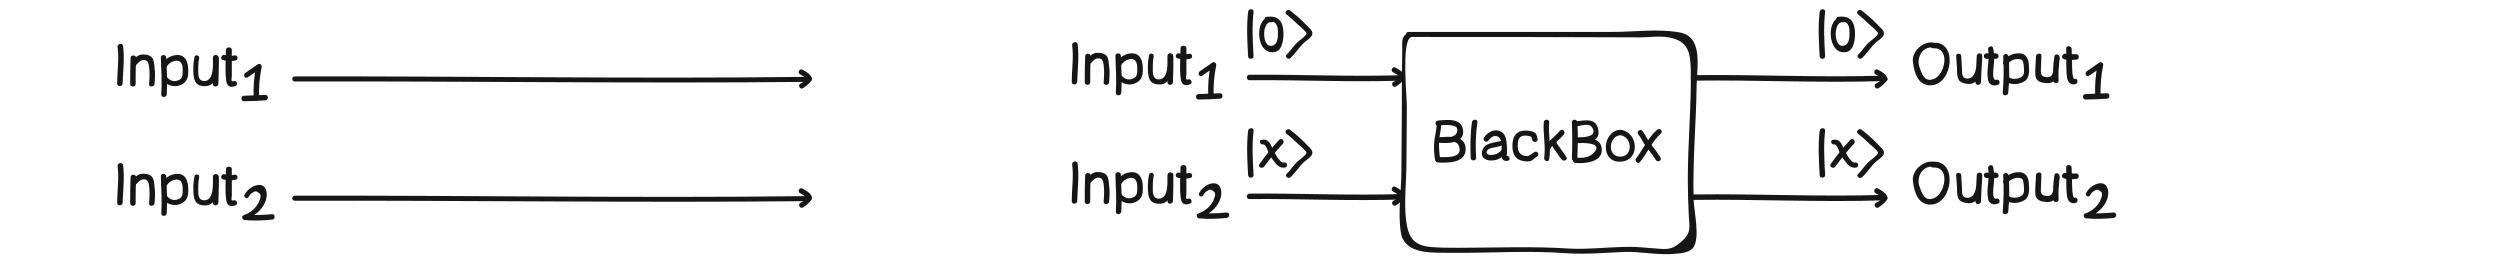 <?xml version="1.0" encoding="utf-8"?>
<!-- Generator: Adobe Illustrator 19.0.0, SVG Export Plug-In . SVG Version: 6.00 Build 0)  -->
<svg version="1.1" baseProfile="basic" id="Layer_1"
	 xmlns="http://www.w3.org/2000/svg" xmlns:xlink="http://www.w3.org/1999/xlink" x="0px" y="0px" viewBox="-10 337.7 595.3 61.5"
	 xml:space="preserve">
<style type="text/css">
	.st0{fill:#161616;}
</style>
<g id="XMLID_1500_">
	<g id="XMLID_1831_">
		<path id="XMLID_1836_" class="st0" d="M183.3,356.2c-0.4-0.9-1.3-1.4-2.2-1.9c-0.7-0.4-1.3,0.7-0.6,1.1s1.4,0.7,1.7,1.5
			C182.5,357.5,183.6,356.9,183.3,356.2L183.3,356.2z"/>
	</g>
</g>
<g id="XMLID_44_">
	<g id="XMLID_1824_">
		<path id="XMLID_1829_" class="st0" d="M182.2,356.3c-0.4,0.6-1,1-1.6,1.3c-0.7,0.4-0.1,1.5,0.6,1.1c0.8-0.5,1.5-1.1,2-1.8
			c0.2-0.3,0-0.7-0.2-0.9C182.7,355.9,182.4,356.1,182.2,356.3L182.2,356.3z"/>
	</g>
</g>
<g id="XMLID_20_">
	<g id="XMLID_37_">
		<path id="XMLID_47_" class="st0" d="M60.2,357.1c40.6-0.1,81.1,0.5,121.7,0.1c0.8,0,0.8-1.2,0-1.2c-40.6,0.5-81.1-0.2-121.7-0.1
			C59.4,355.9,59.4,357.1,60.2,357.1L60.2,357.1z"/>
	</g>
</g>
<g id="XMLID_123_">
	<g id="XMLID_125_">
		<path id="XMLID_129_" class="st0" d="M183.3,384.5c-0.4-0.9-1.3-1.4-2.2-1.9c-0.7-0.4-1.3,0.7-0.6,1.1c0.7,0.4,1.4,0.7,1.7,1.5
			C182.5,385.9,183.6,385.2,183.3,384.5L183.3,384.5z"/>
	</g>
</g>
<g id="XMLID_116_">
	<g id="XMLID_118_">
		<path id="XMLID_122_" class="st0" d="M182.2,384.7c-0.4,0.6-1,1-1.6,1.3c-0.7,0.4-0.1,1.5,0.6,1.1c0.8-0.5,1.5-1.1,2-1.8
			c0.2-0.3,0-0.7-0.2-0.9C182.7,384.3,182.4,384.4,182.2,384.7L182.2,384.7z"/>
	</g>
</g>
<g id="XMLID_81_">
	<g id="XMLID_28_">
		<path id="XMLID_33_" class="st0" d="M60.2,385.5c40.6-0.1,81.1,0.5,121.7,0.1c0.8,0,0.8-1.2,0-1.2c-40.6,0.5-81.1-0.2-121.7-0.1
			C59.4,384.3,59.4,385.5,60.2,385.5L60.2,385.5z"/>
	</g>
</g>
<g id="XMLID_1600_">
	<g id="XMLID_1703_">
		<path id="XMLID_1709_" class="st0" d="M18,348.9c0.4,2.8-0.1,5.9-0.1,8.7c0,0.8,1.2,0.8,1.3,0c0.1-3,0.5-6.1,0.1-9
			C19.1,347.8,17.9,348.1,18,348.9L18,348.9z"/>
	</g>
</g>
<g id="XMLID_1601_">
	<g id="XMLID_1695_">
		<path id="XMLID_1701_" class="st0" d="M21.1,351.5c-0.1,2.1-0.1,4.2-0.1,6.2c0,0.8,1.3,0.8,1.3,0c0-2.1,0-4.1,0.1-6.2
			C22.4,350.7,21.1,350.7,21.1,351.5L21.1,351.5z"/>
	</g>
</g>
<g id="XMLID_1602_">
	<g id="XMLID_1687_">
		<path id="XMLID_1693_" class="st0" d="M22.2,353.4c0.6-0.6,1.1-1.3,1.9-1.4c1.1-0.1,1.3,0.8,1.4,1.6c0.2,1.4,0.1,2.7,0,4.1
			c-0.1,0.8,1.2,0.8,1.3,0c0.1-1.3,0.2-2.6,0-3.9c-0.1-0.8-0.1-1.9-0.7-2.5c-0.6-0.6-1.7-0.7-2.5-0.6c-1,0.2-1.6,1-2.3,1.7
			C20.8,353.1,21.6,354,22.2,353.4L22.2,353.4z"/>
	</g>
</g>
<g id="XMLID_1603_">
	<g id="XMLID_1679_">
		<path id="XMLID_1684_" class="st0" d="M28.3,351.4c0.1,2.9,0.3,5.9,0.1,8.8c0,0.8,1.2,0.8,1.3,0c0.2-2.9,0-5.9-0.1-8.8
			C29.5,350.6,28.3,350.6,28.3,351.4L28.3,351.4z"/>
	</g>
</g>
<g id="XMLID_1605_">
	<g id="XMLID_1670_">
		<path id="XMLID_1676_" class="st0" d="M29.6,353.7c0.5-0.8,1.1-1.3,2-1.5c1.5-0.3,1.9,0.8,1.9,2.1c0,1.1,0.1,2.1-1,2.5
			c-1.1,0.5-2.1,0.1-2.8-0.8c-0.5-0.6-1.4,0.3-0.9,0.9c1.1,1.2,2.8,1.7,4.3,1c1.8-0.8,1.8-2.4,1.7-4.1c-0.1-1.4-0.7-2.9-2.3-3
			c-1.6-0.1-3.1,0.8-4,2.2C28.1,353.7,29.1,354.4,29.6,353.7L29.6,353.7z"/>
	</g>
</g>
<g id="XMLID_1606_">
	<g id="XMLID_1662_">
		<path id="XMLID_1668_" class="st0" d="M36.3,351.3c-0.3,1.6-0.4,3.3-0.1,5c0.3,1.3,1,1.8,2.2,1.9c3.6,0.4,3.7-4.3,3.6-6.8
			c0-0.8-1.3-0.8-1.3,0c0,1.6,0.3,5.4-1.9,5.6c-1.5,0.1-1.6-1.2-1.6-2.3c0-1,0-2,0.2-3C37.7,350.9,36.5,350.5,36.3,351.3L36.3,351.3
			z"/>
	</g>
</g>
<g id="XMLID_1608_">
	<g id="XMLID_1654_">
		<path id="XMLID_1660_" class="st0" d="M40.8,351.5c0,2.1,0,4.1-0.1,6.2c0,0.8,1.2,0.8,1.3,0c0.1-2.1,0.1-4.1,0.1-6.2
			C42,350.7,40.8,350.7,40.8,351.5L40.8,351.5z"/>
	</g>
</g>
<g id="XMLID_1610_">
	<g id="XMLID_1646_">
		<path id="XMLID_1652_" class="st0" d="M43.8,349.6c0,2.4-0.3,5.1,0.1,7.5c0.2,1.2,1,1.5,2.1,1.1c0.8-0.2,0.4-1.4-0.3-1.2
			c-0.9,0.3-0.5-0.6-0.5-1.2c0-0.7,0-1.5,0-2.2c0-1.4,0-2.7,0-4.1C45.1,348.8,43.8,348.8,43.8,349.6L43.8,349.6z"/>
	</g>
</g>
<g id="XMLID_1619_">
	<g id="XMLID_1639_">
		<path id="XMLID_1644_" class="st0" d="M43.1,352c1,0.3,2,0.3,3,0.1c0.8-0.2,0.5-1.4-0.3-1.2c-0.8,0.2-1.5,0.1-2.3-0.1
			C42.7,350.6,42.3,351.8,43.1,352L43.1,352z"/>
	</g>
</g>
<g id="XMLID_246_">
	<g id="XMLID_248_">
		<path id="XMLID_252_" class="st0" d="M18,377.3c0.4,2.8-0.1,5.9-0.1,8.7c0,0.8,1.2,0.8,1.3,0c0.1-3,0.5-6.1,0.1-9
			C19.1,376.2,17.9,376.5,18,377.3L18,377.3z"/>
	</g>
</g>
<g id="XMLID_239_">
	<g id="XMLID_241_">
		<path id="XMLID_245_" class="st0" d="M21.1,379.9c-0.1,2-0.1,4.1-0.1,6.2c0,0.8,1.3,0.8,1.3,0c0-2.1,0-4.1,0.1-6.2
			C22.4,379.1,21.1,379.1,21.1,379.9L21.1,379.9z"/>
	</g>
</g>
<g id="XMLID_232_">
	<g id="XMLID_234_">
		<path id="XMLID_238_" class="st0" d="M22.2,381.8c0.6-0.6,1.1-1.3,1.9-1.4c1.1-0.1,1.3,0.8,1.4,1.6c0.2,1.4,0.1,2.7,0,4.1
			c-0.1,0.8,1.2,0.8,1.3,0c0.1-1.3,0.2-2.6,0-3.9c-0.1-0.8-0.1-1.9-0.7-2.5c-0.6-0.6-1.7-0.7-2.5-0.6c-1,0.2-1.6,1-2.3,1.7
			C20.8,381.5,21.6,382.3,22.2,381.8L22.2,381.8z"/>
	</g>
</g>
<g id="XMLID_225_">
	<g id="XMLID_227_">
		<path id="XMLID_231_" class="st0" d="M28.3,379.7c0.1,2.9,0.3,5.9,0.1,8.8c0,0.8,1.2,0.8,1.3,0c0.2-2.9,0-5.9-0.1-8.8
			C29.5,378.9,28.3,378.9,28.3,379.7L28.3,379.7z"/>
	</g>
</g>
<g id="XMLID_218_">
	<g id="XMLID_220_">
		<path id="XMLID_224_" class="st0" d="M29.6,382c0.5-0.8,1.1-1.3,2-1.5c1.5-0.3,1.9,0.8,1.9,2.1c0,1.1,0.1,2.1-1,2.5
			c-1.1,0.5-2.1,0.1-2.8-0.8c-0.5-0.6-1.4,0.3-0.9,0.9c1.1,1.2,2.8,1.7,4.3,1c1.8-0.8,1.8-2.4,1.7-4.1c-0.1-1.4-0.7-2.9-2.3-3
			s-3.1,0.8-4,2.2C28.1,382.1,29.1,382.7,29.6,382L29.6,382z"/>
	</g>
</g>
<g id="XMLID_211_">
	<g id="XMLID_213_">
		<path id="XMLID_217_" class="st0" d="M36.3,379.7c-0.3,1.6-0.4,3.3-0.1,5c0.3,1.3,1,1.8,2.2,1.9c3.6,0.4,3.7-4.3,3.6-6.8
			c0-0.8-1.3-0.8-1.3,0c0,1.6,0.3,5.4-1.9,5.6c-1.5,0.1-1.6-1.2-1.6-2.3c0-1,0-2,0.2-3C37.7,379.2,36.5,378.9,36.3,379.7L36.3,379.7
			z"/>
	</g>
</g>
<g id="XMLID_204_">
	<g id="XMLID_206_">
		<path id="XMLID_210_" class="st0" d="M40.8,379.8c0,2.1,0,4.1-0.1,6.2c0,0.8,1.2,0.8,1.3,0c0.1-2.1,0.1-4.1,0.1-6.2
			C42,379,40.8,379,40.8,379.8L40.8,379.8z"/>
	</g>
</g>
<g id="XMLID_197_">
	<g id="XMLID_199_">
		<path id="XMLID_203_" class="st0" d="M43.8,378c0,2.4-0.3,5.1,0.1,7.5c0.2,1.2,1,1.5,2.1,1.1c0.8-0.2,0.4-1.4-0.3-1.2
			c-0.9,0.3-0.5-0.6-0.5-1.2c0-0.7,0-1.5,0-2.2c0-1.4,0-2.7,0-4.1C45.1,377.2,43.8,377.2,43.8,378L43.8,378z"/>
	</g>
</g>
<g id="XMLID_190_">
	<g id="XMLID_192_">
		<path id="XMLID_196_" class="st0" d="M43.1,380.4c1,0.3,2,0.3,3,0.1c0.8-0.2,0.5-1.4-0.3-1.2c-0.8,0.2-1.5,0.1-2.3-0.1
			C42.7,379,42.3,380.2,43.1,380.4L43.1,380.4z"/>
	</g>
</g>
<g id="XMLID_34_">
	<g id="XMLID_1159_">
		<g id="XMLID_275_">
			<path id="XMLID_279_" class="st0" d="M49,356.1c1-0.7,1.9-1.3,2.9-2c-0.3-0.2-0.6-0.5-0.9-0.7c-0.5,2.5-0.7,5-0.6,7.6
				c0,0.8,1.3,0.8,1.3,0c-0.1-2.4,0.1-4.9,0.6-7.3c0.1-0.5-0.4-1-0.9-0.7c-1,0.7-1.9,1.3-2.9,2C47.7,355.5,48.3,356.6,49,356.1
				L49,356.1z"/>
		</g>
	</g>
	<g id="XMLID_795_">
		<g id="XMLID_269_">
			<path id="XMLID_273_" class="st0" d="M48.1,361.8c1.7,0,3.4-0.1,5.1-0.2c0.8,0,0.8-1.3,0-1.3c-1.7,0.1-3.4,0.1-5.1,0.2
				C47.3,360.5,47.3,361.8,48.1,361.8L48.1,361.8z"/>
		</g>
	</g>
</g>
<g id="XMLID_32_">
	<g id="XMLID_266_">
		<path id="XMLID_288_" class="st0" d="M49.2,384.6c0.2-0.4,0.5-0.8,0.9-1c0.6-0.4,0.9-0.5,1.5,0c0.5,0.4,0.5,0.6,0.4,1.2
			c-0.1,0.4-0.3,0.8-0.4,1.1c-0.7,1.4-2,2.5-3.5,3c-0.7,0.2-0.5,1.2,0.2,1.2c2.2,0.2,4.3,0.1,6.5-0.1c0.8-0.1,0.8-1.3,0-1.3
			c-2.2,0.2-4.3,0.3-6.5,0.1c0.1,0.4,0.1,0.8,0.2,1.2c2.5-0.9,5.3-3.5,5-6.4c-0.4-3.2-4-1.7-5.1,0.2
			C47.7,384.6,48.8,385.3,49.2,384.6L49.2,384.6z"/>
	</g>
</g>
<g id="XMLID_406_">
	<g id="XMLID_407_">
		<path id="XMLID_408_" class="st0" d="M439.4,356.2c-0.4-0.9-1.3-1.4-2.2-1.9c-0.7-0.4-1.3,0.7-0.6,1.1c0.7,0.4,1.4,0.7,1.7,1.5
			C438.7,357.5,439.8,356.9,439.4,356.2L439.4,356.2z"/>
	</g>
</g>
<g id="XMLID_403_">
	<g id="XMLID_404_">
		<path id="XMLID_405_" class="st0" d="M438.3,356.3c-0.4,0.6-1,1-1.6,1.3c-0.7,0.4-0.1,1.5,0.6,1.1c0.8-0.5,1.5-1.1,2-1.8
			c0.2-0.3,0-0.7-0.2-0.9C438.9,355.9,438.5,356.1,438.3,356.3L438.3,356.3z"/>
	</g>
</g>
<g id="XMLID_1592_">
	<g id="XMLID_1817_">
		<path id="XMLID_1822_" class="st0" d="M324.5,355.7c-0.4-0.9-1.3-1.4-2.2-1.9c-0.7-0.4-1.3,0.7-0.6,1.1c0.7,0.4,1.4,0.7,1.7,1.5
			C323.7,357.1,324.8,356.4,324.5,355.7L324.5,355.7z"/>
	</g>
</g>
<g id="XMLID_1517_">
	<g id="XMLID_1809_">
		<path id="XMLID_1815_" class="st0" d="M323.4,355.9c-0.4,0.6-1,1-1.6,1.3c-0.7,0.4-0.1,1.5,0.6,1.1c0.8-0.5,1.5-1.1,2-1.8
			c0.2-0.3,0-0.7-0.2-0.9C323.9,355.5,323.6,355.6,323.4,355.9L323.4,355.9z"/>
	</g>
</g>
<g id="XMLID_402_">
	<g id="XMLID_1768_">
		<path id="XMLID_1774_" class="st0" d="M287.2,340.5c-0.4,3.5-0.2,7.1,0,10.6c0,0.8,1.3,0.8,1.3,0c-0.2-3.5-0.4-7.1,0-10.6
			C288.6,339.7,287.3,339.7,287.2,340.5L287.2,340.5z"/>
	</g>
</g>
<g id="XMLID_401_">
	<g id="XMLID_1760_">
		<path id="XMLID_1766_" class="st0" d="M297.3,351.5c1.2-1.1,2-2.5,3.2-3.6c0.6-0.6,2-1.3,2-2.2c0.1-0.8-1-1.5-1.4-2
			c-1.2-1.3-2.5-2.4-3.9-3.5c-0.6-0.5-1.5,0.4-0.9,0.9c0.9,0.7,1.8,1.5,2.6,2.3c0.3,0.3,2.3,1.9,2.2,2.3c0,0.5-1.9,1.8-2.3,2.2
			c-0.9,0.9-1.6,2-2.5,2.9C295.9,351.2,296.8,352.1,297.3,351.5L297.3,351.5z"/>
	</g>
</g>
<g id="XMLID_387_">
	<g id="XMLID_394_">
		<g id="XMLID_398_">
			<g id="XMLID_399_">
				<path id="XMLID_400_" class="st0" d="M290.8,372.1c0.6-0.1,1.1,1.6,1.3,2c0.3,0.7,0.7,1.3,1.2,1.9c0.7,1,1.4,1.8,2.7,1.6
					c0.8-0.2,0.5-1.4-0.3-1.2c-1.1,0.2-2.5-3-2.9-3.8c-0.4-1-1.1-1.9-2.3-1.6C289.6,371,290,372.2,290.8,372.1L290.8,372.1z"/>
			</g>
		</g>
		<g id="XMLID_395_">
			<g id="XMLID_396_">
				<path id="XMLID_397_" class="st0" d="M291,377.4c1.4-1.9,2.9-3.8,4.5-5.5c0.5-0.6-0.3-1.5-0.9-0.9c-1.7,1.8-3.3,3.8-4.7,5.8
					C289.4,377.4,290.5,378,291,377.4L291,377.4z"/>
			</g>
		</g>
	</g>
	<g id="XMLID_391_">
		<g id="XMLID_392_">
			<path id="XMLID_393_" class="st0" d="M287.2,368.8c-0.4,3.5-0.2,7.1,0,10.6c0,0.8,1.3,0.8,1.3,0c-0.2-3.5-0.4-7.1,0-10.6
				C288.6,368,287.3,368.1,287.2,368.8L287.2,368.8z"/>
		</g>
	</g>
	<g id="XMLID_388_">
		<g id="XMLID_389_">
			<path id="XMLID_390_" class="st0" d="M297.3,379.9c1.2-1.1,2-2.5,3.2-3.6c0.6-0.6,2-1.3,2-2.2c0.1-0.8-1-1.5-1.4-2
				c-1.2-1.3-2.5-2.4-3.9-3.5c-0.6-0.5-1.5,0.4-0.9,0.9c0.9,0.7,1.8,1.5,2.6,2.3c0.3,0.3,2.3,1.9,2.2,2.3c0,0.5-1.9,1.8-2.3,2.2
				c-0.9,0.9-1.6,2-2.5,2.9C295.9,379.6,296.8,380.4,297.3,379.9L297.3,379.9z"/>
		</g>
	</g>
</g>
<g id="XMLID_339_">
	<g id="XMLID_351_">
		<g id="XMLID_358_">
			<g id="XMLID_385_">
				<path id="XMLID_386_" class="st0" d="M426.8,372.1c0.6-0.1,1.1,1.6,1.3,2c0.3,0.7,0.7,1.3,1.2,1.9c0.7,1,1.4,1.8,2.7,1.6
					c0.8-0.2,0.5-1.4-0.3-1.2c-1.1,0.2-2.5-3-2.9-3.8c-0.4-1-1.1-1.9-2.3-1.6C425.7,371,426,372.2,426.8,372.1L426.8,372.1z"/>
			</g>
		</g>
		<g id="XMLID_354_">
			<g id="XMLID_356_">
				<path id="XMLID_357_" class="st0" d="M427,377.4c1.4-1.9,2.9-3.8,4.5-5.5c0.5-0.6-0.3-1.5-0.9-0.9c-1.7,1.8-3.3,3.8-4.7,5.8
					C425.5,377.4,426.6,378,427,377.4L427,377.4z"/>
			</g>
		</g>
	</g>
	<g id="XMLID_347_">
		<g id="XMLID_349_">
			<path id="XMLID_350_" class="st0" d="M423.3,368.8c-0.4,3.5-0.2,7.1,0,10.6c0,0.8,1.3,0.8,1.3,0c-0.2-3.5-0.4-7.1,0-10.6
				C424.6,368,423.4,368.1,423.3,368.8L423.3,368.8z"/>
		</g>
	</g>
	<g id="XMLID_341_">
		<g id="XMLID_342_">
			<path id="XMLID_343_" class="st0" d="M433.4,379.9c1.2-1.1,2-2.5,3.2-3.6c0.6-0.6,2-1.3,2-2.2c0.1-0.8-1-1.5-1.4-2
				c-1.2-1.3-2.5-2.4-3.9-3.5c-0.6-0.5-1.5,0.4-0.9,0.9c0.9,0.7,1.8,1.5,2.6,2.3c0.3,0.3,2.3,1.9,2.2,2.3c0,0.5-1.9,1.8-2.3,2.2
				c-0.9,0.9-1.6,2-2.5,2.9C431.9,379.6,432.8,380.4,433.4,379.9L433.4,379.9z"/>
		</g>
	</g>
</g>
<g id="XMLID_336_">
	<g id="XMLID_1728_">
		<path id="XMLID_1733_" class="st0" d="M393.2,356.9c15.1-0.2,30.3,0.6,45.4,0.1c0.8,0,0.8-1.3,0-1.3c-15.1,0.5-30.2-0.3-45.4-0.1
			C392.4,355.7,392.4,356.9,393.2,356.9L393.2,356.9z"/>
	</g>
</g>
<g id="XMLID_335_">
	<g id="XMLID_1719_">
		<path id="XMLID_1725_" class="st0" d="M287.5,356.8c12.1-0.1,24.3,0.5,36.4,0.1c0.8,0,0.8-1.3,0-1.3c-12.1,0.4-24.3-0.2-36.4-0.1
			C286.7,355.5,286.7,356.8,287.5,356.8L287.5,356.8z"/>
	</g>
</g>
<g id="XMLID_329_">
	<g id="XMLID_332_">
		<path id="XMLID_334_" class="st0" d="M439.4,384.5c-0.4-0.9-1.3-1.4-2.2-1.9c-0.7-0.4-1.3,0.7-0.6,1.1c0.7,0.4,1.4,0.7,1.7,1.5
			C438.7,385.9,439.8,385.2,439.4,384.5L439.4,384.5z"/>
	</g>
</g>
<g id="XMLID_325_">
	<g id="XMLID_327_">
		<path id="XMLID_328_" class="st0" d="M438.3,384.7c-0.4,0.6-1,1-1.6,1.3c-0.7,0.4-0.1,1.5,0.6,1.1c0.8-0.5,1.5-1.1,2-1.8
			c0.2-0.3,0-0.7-0.2-0.9C438.9,384.3,438.5,384.4,438.3,384.7L438.3,384.7z"/>
	</g>
</g>
<g id="XMLID_320_">
	<g id="XMLID_321_">
		<path id="XMLID_322_" class="st0" d="M324.5,384.1c-0.4-0.9-1.3-1.4-2.2-1.9c-0.7-0.4-1.3,0.7-0.6,1.1c0.7,0.4,1.4,0.7,1.7,1.5
			C323.7,385.4,324.8,384.8,324.5,384.1L324.5,384.1z"/>
	</g>
</g>
<g id="XMLID_314_">
	<g id="XMLID_315_">
		<path id="XMLID_318_" class="st0" d="M323.4,384.2c-0.4,0.6-1,1-1.6,1.3c-0.7,0.4-0.1,1.5,0.6,1.1c0.8-0.5,1.5-1.1,2-1.8
			c0.2-0.3,0-0.7-0.2-0.9C323.9,383.8,323.6,384,323.4,384.2L323.4,384.2z"/>
	</g>
</g>
<g id="XMLID_308_">
	<g id="XMLID_311_">
		<path id="XMLID_313_" class="st0" d="M393.2,385.3c15.1-0.2,30.3,0.6,45.4,0.1c0.8,0,0.8-1.3,0-1.3c-15.1,0.5-30.2-0.3-45.4-0.1
			C392.4,384,392.4,385.3,393.2,385.3L393.2,385.3z"/>
	</g>
</g>
<g id="XMLID_304_">
	<g id="XMLID_306_">
		<path id="XMLID_307_" class="st0" d="M287.5,385.1c12.1-0.1,24.3,0.5,36.4,0.1c0.8,0,0.8-1.3,0-1.3c-12.1,0.4-24.3-0.2-36.4-0.1
			C286.7,383.9,286.7,385.1,287.5,385.1L287.5,385.1z"/>
	</g>
</g>
<g id="XMLID_299_">
	<g id="XMLID_300_">
		<path id="XMLID_301_" class="st0" d="M245.3,348.5c0.4,2.8-0.1,5.9-0.1,8.7c0,0.8,1.2,0.8,1.3,0c0.1-3,0.5-6.1,0.1-9
			C246.4,347.4,245.2,347.7,245.3,348.5L245.3,348.5z"/>
	</g>
</g>
<g id="XMLID_293_">
	<g id="XMLID_294_">
		<path id="XMLID_297_" class="st0" d="M248.4,351.1c-0.1,2.1-0.1,4.1-0.1,6.2c0,0.8,1.3,0.8,1.3,0c0-2.1,0-4.1,0.1-6.2
			C249.7,350.3,248.4,350.3,248.4,351.1L248.4,351.1z"/>
	</g>
</g>
<g id="XMLID_284_">
	<g id="XMLID_290_">
		<path id="XMLID_292_" class="st0" d="M249.5,353c0.6-0.6,1.1-1.3,1.9-1.4c1.1-0.1,1.3,0.8,1.4,1.6c0.2,1.4,0.1,2.7,0,4.1
			c-0.1,0.8,1.2,0.8,1.3,0c0.1-1.3,0.2-2.6,0-3.9c-0.1-0.8-0.1-1.9-0.7-2.5s-1.7-0.7-2.5-0.6c-1,0.2-1.6,1-2.3,1.7
			C248.1,352.7,249,353.6,249.5,353L249.5,353z"/>
	</g>
</g>
<g id="XMLID_280_">
	<g id="XMLID_282_">
		<path id="XMLID_283_" class="st0" d="M255.6,351c0.1,2.9,0.3,5.9,0.1,8.8c0,0.8,1.2,0.8,1.3,0c0.2-2.9,0-5.9-0.1-8.8
			C256.9,350.2,255.6,350.2,255.6,351L255.6,351z"/>
	</g>
</g>
<g id="XMLID_261_">
	<g id="XMLID_262_">
		<path id="XMLID_263_" class="st0" d="M256.9,353.3c0.5-0.8,1.1-1.3,2-1.5c1.5-0.3,1.9,0.8,1.9,2.1c0,1.1,0.1,2.1-1,2.5
			c-1.1,0.5-2.1,0.1-2.8-0.8c-0.5-0.6-1.4,0.3-0.9,0.9c1.1,1.2,2.8,1.7,4.3,1c1.8-0.8,1.8-2.4,1.7-4.1c-0.1-1.4-0.7-2.9-2.3-3
			s-3.1,0.8-4,2.2C255.4,353.3,256.4,354,256.9,353.3L256.9,353.3z"/>
	</g>
</g>
<g id="XMLID_255_">
	<g id="XMLID_256_">
		<path id="XMLID_259_" class="st0" d="M263.6,350.9c-0.3,1.6-0.4,3.3-0.1,5c0.3,1.3,1,1.8,2.2,1.9c3.6,0.4,3.7-4.3,3.6-6.8
			c0-0.8-1.3-0.8-1.3,0c0,1.6,0.3,5.4-1.9,5.6c-1.5,0.1-1.6-1.2-1.6-2.3c0-1,0-2,0.2-3C265,350.5,263.8,350.1,263.6,350.9
			L263.6,350.9z"/>
	</g>
</g>
<g id="XMLID_188_">
	<g id="XMLID_189_">
		<path id="XMLID_254_" class="st0" d="M268.1,351.1c0,2.1,0,4.1-0.1,6.2c0,0.8,1.2,0.8,1.3,0c0.1-2.1,0.1-4.1,0.1-6.2
			C269.4,350.3,268.1,350.3,268.1,351.1L268.1,351.1z"/>
	</g>
</g>
<g id="XMLID_185_">
	<g id="XMLID_186_">
		<path id="XMLID_187_" class="st0" d="M271.1,349.2c0,2.4-0.3,5.1,0.1,7.5c0.2,1.2,1,1.5,2.1,1.1c0.8-0.2,0.4-1.4-0.3-1.2
			c-0.9,0.3-0.5-0.6-0.5-1.2c0-0.7,0-1.5,0-2.2c0-1.4,0-2.7,0-4.1C272.4,348.4,271.1,348.4,271.1,349.2L271.1,349.2z"/>
	</g>
</g>
<g id="XMLID_182_">
	<g id="XMLID_183_">
		<path id="XMLID_184_" class="st0" d="M270.4,351.6c1,0.3,2,0.3,3,0.1c0.8-0.2,0.5-1.4-0.3-1.2s-1.5,0.1-2.3-0.1
			C270,350.2,269.6,351.4,270.4,351.6L270.4,351.6z"/>
	</g>
</g>
<g id="XMLID_179_">
	<g id="XMLID_180_">
		<path id="XMLID_181_" class="st0" d="M245.3,376.9c0.4,2.8-0.1,5.9-0.1,8.7c0,0.8,1.2,0.8,1.3,0c0.1-3,0.5-6.1,0.1-9
			C246.4,375.8,245.2,376.1,245.3,376.9L245.3,376.9z"/>
	</g>
</g>
<g id="XMLID_176_">
	<g id="XMLID_177_">
		<path id="XMLID_178_" class="st0" d="M248.4,379.5c-0.1,2.1-0.1,4.1-0.1,6.2c0,0.8,1.3,0.8,1.3,0c0-2.1,0-4.1,0.1-6.2
			C249.7,378.7,248.4,378.7,248.4,379.5L248.4,379.5z"/>
	</g>
</g>
<g id="XMLID_173_">
	<g id="XMLID_174_">
		<path id="XMLID_175_" class="st0" d="M249.5,381.4c0.6-0.6,1.1-1.3,1.9-1.4c1.1-0.1,1.3,0.8,1.4,1.6c0.2,1.4,0.1,2.7,0,4.1
			c-0.1,0.8,1.2,0.8,1.3,0c0.1-1.3,0.2-2.6,0-3.9c-0.1-0.8-0.1-1.9-0.7-2.5s-1.7-0.7-2.5-0.6c-1,0.2-1.6,1-2.3,1.7
			C248.1,381.1,249,381.9,249.5,381.4L249.5,381.4z"/>
	</g>
</g>
<g id="XMLID_170_">
	<g id="XMLID_171_">
		<path id="XMLID_172_" class="st0" d="M255.6,379.3c0.1,2.9,0.3,5.9,0.1,8.8c0,0.8,1.2,0.8,1.3,0c0.2-2.9,0-5.9-0.1-8.8
			C256.9,378.5,255.6,378.5,255.6,379.3L255.6,379.3z"/>
	</g>
</g>
<g id="XMLID_167_">
	<g id="XMLID_168_">
		<path id="XMLID_169_" class="st0" d="M256.9,381.6c0.5-0.8,1.1-1.3,2-1.5c1.5-0.3,1.9,0.8,1.9,2.1c0,1.1,0.1,2.1-1,2.5
			c-1.1,0.5-2.1,0.1-2.8-0.8c-0.5-0.6-1.4,0.3-0.9,0.9c1.1,1.2,2.8,1.7,4.3,1c1.8-0.8,1.8-2.4,1.7-4.1c-0.1-1.4-0.7-2.9-2.3-3
			c-1.6-0.1-3.1,0.8-4,2.2C255.4,381.7,256.4,382.3,256.9,381.6L256.9,381.6z"/>
	</g>
</g>
<g id="XMLID_164_">
	<g id="XMLID_165_">
		<path id="XMLID_166_" class="st0" d="M263.6,379.3c-0.3,1.6-0.4,3.3-0.1,5c0.3,1.3,1,1.8,2.2,1.9c3.6,0.4,3.7-4.3,3.6-6.8
			c0-0.8-1.3-0.8-1.3,0c0,1.6,0.3,5.4-1.9,5.6c-1.5,0.1-1.6-1.2-1.6-2.3c0-1,0-2,0.2-3C265,378.8,263.8,378.5,263.6,379.3
			L263.6,379.3z"/>
	</g>
</g>
<g id="XMLID_161_">
	<g id="XMLID_162_">
		<path id="XMLID_163_" class="st0" d="M268.1,379.4c0,2.1,0,4.1-0.1,6.2c0,0.8,1.2,0.8,1.3,0c0.1-2.1,0.1-4.1,0.1-6.2
			C269.4,378.6,268.1,378.6,268.1,379.4L268.1,379.4z"/>
	</g>
</g>
<g id="XMLID_158_">
	<g id="XMLID_159_">
		<path id="XMLID_160_" class="st0" d="M271.1,377.6c0,2.4-0.3,5.1,0.1,7.5c0.2,1.2,1,1.5,2.1,1.1c0.8-0.2,0.4-1.4-0.3-1.2
			c-0.9,0.3-0.5-0.6-0.5-1.2c0-0.7,0-1.5,0-2.2c0-1.4,0-2.7,0-4.1C272.4,376.8,271.1,376.8,271.1,377.6L271.1,377.6z"/>
	</g>
</g>
<g id="XMLID_155_">
	<g id="XMLID_156_">
		<path id="XMLID_157_" class="st0" d="M270.4,380c1,0.3,2,0.3,3,0.1c0.8-0.2,0.5-1.4-0.3-1.2s-1.5,0.1-2.3-0.1
			C270,378.6,269.6,379.8,270.4,380L270.4,380z"/>
	</g>
</g>
<g id="XMLID_1627_">
	<g id="XMLID_1623_">
		<path id="XMLID_1635_" class="st0" d="M450.2,347.8c-2.4-0.2-5,2.2-4.7,4.6c0.3,2.7,1.3,5.9,4.5,5.6c5-0.4,6.2-10.6,0.3-10.1
			c-0.8,0.1-0.8,1.3,0,1.3c4.2-0.3,2.9,6.3,0.2,7.3c-2.3,0.9-2.9-1.3-3.5-3c-0.6-2.1,0.7-4.7,3.2-4.5
			C451,349.1,451,347.9,450.2,347.8L450.2,347.8z"/>
	</g>
</g>
<g id="XMLID_1642_">
	<g id="XMLID_1615_">
		<path id="XMLID_1621_" class="st0" d="M455.8,351.1c0.1,0.9,0.1,1.9,0.2,2.8c0,0.7,0,1.6,0.2,2.3c0.3,1.2,1.5,1.4,2.6,1.5
			c3.1,0,3.2-4.5,3.2-6.7c0-0.8-1.2-0.8-1.3,0c-0.1,2.1-0.2,4.2-0.3,6.3c0,0.8,1.2,0.8,1.3,0c0.1-2.1,0.2-4.2,0.3-6.3
			c-0.4,0-0.8,0-1.3,0c0,1.6,0.1,5.4-2.2,5.4c-1.3,0-1.3-1-1.3-2.1c-0.1-1.1-0.1-2.2-0.2-3.3C457,350.3,455.7,350.3,455.8,351.1
			L455.8,351.1z"/>
	</g>
</g>
<g id="XMLID_1649_">
	<g id="XMLID_1599_">
		<path id="XMLID_1613_" class="st0" d="M463.4,349.5c0.5,2.4-0.5,4.8,0,7.2c0.2,1.2,1.2,1.6,2.3,1.2c0.8-0.2,0.4-1.5-0.3-1.2
			c-1.3,0.4-0.6-3.3-0.6-3.9c0.1-1.2,0.1-2.4-0.2-3.6C464.5,348.4,463.3,348.7,463.4,349.5L463.4,349.5z"/>
	</g>
</g>
<g id="XMLID_1658_">
	<g id="XMLID_1591_">
		<path id="XMLID_1596_" class="st0" d="M463,351.7c0.8,0,1.6,0,2.3,0c0.8,0,0.8-1.2,0-1.3c-0.8,0-1.6,0-2.3,0
			C462.2,350.4,462.2,351.7,463,351.7L463,351.7z"/>
	</g>
</g>
<g id="XMLID_1666_">
	<g id="XMLID_1584_">
		<path id="XMLID_1588_" class="st0" d="M467,351.2c0.2,2.9,0.1,5.7-0.1,8.6c-0.1,0.8,1.2,0.8,1.3,0c0.3-2.9,0.3-5.7,0.1-8.6
			C468.2,350.4,467,350.3,467,351.2L467,351.2z"/>
	</g>
</g>
<g id="XMLID_1674_">
	<g id="XMLID_1577_">
		<path id="XMLID_1581_" class="st0" d="M468.1,353c0.4-0.7,1-1,1.8-1.2c0.5-0.1,1.3-0.1,1.7,0.3c0.2,0.3,0.2,0.9,0.3,1.3
			c0,0.6,0.2,1.5-0.1,2.1c-0.4,1-2.6,1.3-3.4,0.6c-0.6-0.5-1.5,0.4-0.9,0.9c1.2,1,3.2,0.9,4.5,0.1c1.4-0.8,1.2-2.8,1.1-4.1
			c-0.1-1.5-0.8-2.7-2.5-2.6c-1.4,0-2.8,0.7-3.5,1.9C466.6,353.1,467.7,353.7,468.1,353L468.1,353z"/>
	</g>
</g>
<g id="XMLID_1682_">
	<g id="XMLID_1570_">
		<path id="XMLID_1574_" class="st0" d="M474.8,351.1c0,1.5-0.3,3.3-0.1,4.8c0.2,1.2,1.4,1.5,2.5,1.6c3.4,0.3,3-3.9,3.2-6.2
			c0.1-0.7-1.1-0.9-1.2-0.2c-0.3,1.9-0.4,3.9-0.3,5.8c0.1,0.8,1.3,0.8,1.3,0c-0.1-1.8,0-3.7,0.3-5.5c-0.4-0.1-0.8-0.1-1.2-0.2
			c-0.1,0.9-0.2,1.9-0.3,2.8c-0.1,1.3-0.4,2.4-2.1,2c-1.2-0.2-0.9-1.4-0.9-2.3c0-0.9,0.1-1.9,0.1-2.8
			C476.1,350.3,474.9,350.3,474.8,351.1L474.8,351.1z"/>
	</g>
</g>
<g id="XMLID_1690_">
	<g id="XMLID_1563_">
		<path id="XMLID_1567_" class="st0" d="M482,349.3c0.1,2.2-0.1,4.6,0.2,6.8c0.1,1.1,0.9,2,2.1,1.6c0.7-0.3,0.4-1.5-0.3-1.2
			c-0.6,0.2-0.6-3.3-0.6-3.7c0-1.2-0.1-2.3-0.1-3.5C483.2,348.5,481.9,348.5,482,349.3L482,349.3z"/>
	</g>
</g>
<g id="XMLID_1698_">
	<g id="XMLID_1555_">
		<path id="XMLID_1560_" class="st0" d="M481.3,351.7c0.9,0.4,2.1,0.3,3.1,0.2c0.8,0,0.8-1.3,0-1.3c-0.4,0-0.8,0-1.2,0
			c-0.3,0-0.9,0.1-1.2-0.1C481.2,350.3,480.6,351.4,481.3,351.7L481.3,351.7z"/>
	</g>
</g>
<g id="XMLID_331_">
	<g id="XMLID_333_">
		<path id="XMLID_337_" class="st0" d="M450.2,376.2c-2.4-0.2-5,2.2-4.7,4.6c0.3,2.7,1.3,5.9,4.5,5.6
			C455,386,456.2,375.8,450.2,376.2c-0.7,0.2-0.7,1.4,0.1,1.4c4.2-0.3,2.9,6.3,0.2,7.3c-2.3,0.9-2.9-1.3-3.5-3
			c-0.6-2.1,0.7-4.7,3.2-4.5C451,377.5,451,376.2,450.2,376.2L450.2,376.2z"/>
	</g>
</g>
<g id="XMLID_324_">
	<g id="XMLID_326_">
		<path id="XMLID_330_" class="st0" d="M455.8,379.5c0.1,0.9,0.1,1.9,0.2,2.8c0,0.7,0,1.6,0.2,2.3c0.3,1.2,1.5,1.4,2.6,1.5
			c3.1,0,3.2-4.5,3.2-6.7c0-0.8-1.2-0.8-1.3,0c-0.1,2.1-0.2,4.2-0.3,6.3c0,0.8,1.2,0.8,1.3,0c0.1-2.1,0.2-4.2,0.3-6.3
			c-0.4,0-0.8,0-1.3,0c0,1.6,0.1,5.4-2.2,5.4c-1.3,0-1.3-1-1.3-2.1c-0.1-1.1-0.1-2.2-0.2-3.3C457,378.7,455.7,378.6,455.8,379.5
			L455.8,379.5z"/>
	</g>
</g>
<g id="XMLID_317_">
	<g id="XMLID_319_">
		<path id="XMLID_323_" class="st0" d="M463.4,377.8c0.5,2.4-0.5,4.8,0,7.2c0.2,1.2,1.2,1.6,2.3,1.2c0.8-0.2,0.4-1.5-0.3-1.2
			c-1.3,0.4-0.6-3.3-0.6-3.9c0.1-1.2,0.1-2.4-0.2-3.6C464.5,376.7,463.3,377,463.4,377.8L463.4,377.8z"/>
	</g>
</g>
<g id="XMLID_310_">
	<g id="XMLID_312_">
		<path id="XMLID_316_" class="st0" d="M463,380.1c0.8,0,1.6,0,2.3,0c0.8,0,0.8-1.2,0-1.3c-0.8,0-1.6,0-2.3,0
			C462.2,378.8,462.2,380,463,380.1L463,380.1z"/>
	</g>
</g>
<g id="XMLID_303_">
	<g id="XMLID_305_">
		<path id="XMLID_309_" class="st0" d="M467,379.5c0.2,2.9,0.1,5.7-0.1,8.6c-0.1,0.8,1.2,0.8,1.3,0c0.3-2.9,0.3-5.7,0.1-8.6
			C468.2,378.7,467,378.7,467,379.5L467,379.5z"/>
	</g>
</g>
<g id="XMLID_296_">
	<g id="XMLID_298_">
		<path id="XMLID_302_" class="st0" d="M468.1,381.3c0.4-0.7,1-1,1.8-1.2c0.5-0.1,1.3-0.1,1.7,0.3c0.2,0.3,0.2,0.9,0.3,1.3
			c0,0.6,0.2,1.5-0.1,2.1c-0.4,1-2.6,1.3-3.4,0.6c-0.6-0.5-1.5,0.4-0.9,0.9c1.2,1,3.2,0.9,4.5,0.1c1.4-0.8,1.2-2.8,1.1-4.1
			c-0.1-1.5-0.8-2.7-2.5-2.6c-1.4,0-2.8,0.7-3.5,1.9C466.6,381.4,467.7,382,468.1,381.3L468.1,381.3z"/>
	</g>
</g>
<g id="XMLID_289_">
	<g id="XMLID_291_">
		<path id="XMLID_295_" class="st0" d="M474.8,379.4c0,1.5-0.3,3.3-0.1,4.8c0.2,1.2,1.4,1.5,2.5,1.6c3.4,0.3,3-3.9,3.2-6.2
			c0.1-0.7-1.1-0.9-1.2-0.2c-0.3,1.9-0.4,3.9-0.3,5.8c0.1,0.8,1.3,0.8,1.3,0c-0.1-1.8,0-3.7,0.3-5.5c-0.4-0.1-0.8-0.1-1.2-0.2
			c-0.1,0.9-0.2,1.9-0.3,2.8c-0.1,1.3-0.4,2.4-2.1,2c-1.2-0.2-0.9-1.4-0.9-2.3s0.1-1.9,0.1-2.8C476.1,378.6,474.9,378.6,474.8,379.4
			L474.8,379.4z"/>
	</g>
</g>
<g id="XMLID_258_">
	<g id="XMLID_260_">
		<path id="XMLID_264_" class="st0" d="M482,377.6c0.1,2.2-0.1,4.6,0.2,6.8c0.1,1.1,0.9,2,2.1,1.6c0.7-0.3,0.4-1.5-0.3-1.2
			c-0.6,0.2-0.6-3.3-0.6-3.7c0-1.2-0.1-2.3-0.1-3.5C483.2,376.8,481.9,376.8,482,377.6L482,377.6z"/>
	</g>
</g>
<g id="XMLID_154_">
	<g id="XMLID_253_">
		<path id="XMLID_257_" class="st0" d="M481.3,380.1c0.9,0.4,2.1,0.3,3.1,0.2c0.8,0,0.8-1.3,0-1.3c-0.4,0-0.8,0-1.2,0
			c-0.3,0-0.9,0.1-1.2-0.1C481.2,378.6,480.6,379.7,481.3,380.1L481.3,380.1z"/>
	</g>
</g>
<g id="XMLID_1707_">
	<g id="XMLID_1549_">
		<path id="XMLID_1553_" class="st0" d="M332.1,367.1c0,1.6-0.5,3.1-0.6,4.6c-0.1,1.4,0,2.7,0.2,4c0.1,0.8,1.3,0.5,1.2-0.3
			c-0.2-1.4-0.3-2.9-0.2-4.3c0.1-1.4,0.5-2.7,0.5-4C333.3,366.3,332.1,366.3,332.1,367.1L332.1,367.1z"/>
	</g>
</g>
<g id="XMLID_1715_">
	<g id="XMLID_1542_">
		<path id="XMLID_1547_" class="st0" d="M332.4,367.6c0.8-0.1,4.4-0.5,4.6,0.8c0.2,1.5-1.1,1.9-2.2,2c-0.7,0.1-1.4,0-2-0.1
			c0,0.4,0,0.8,0,1.3c0.8-0.1,1.5-0.2,2.3-0.2c1.2,0,2.1,0.1,2.4,1.4c0.7,2.7-3.4,2.3-5.1,2.3c-0.8,0-0.8,1.2,0,1.3
			c2.3,0.1,6.7,0.2,6.6-3.3c-0.1-3.3-3.9-2.9-6.2-2.7c-0.8,0.1-0.8,1.2,0,1.3c2,0.2,5.9,0.1,5.6-2.9s-3.6-2.6-5.9-2.4
			C331.6,366.4,331.6,367.7,332.4,367.6L332.4,367.6z"/>
	</g>
</g>
<g id="XMLID_1723_">
	<g id="XMLID_1535_">
		<path id="XMLID_1540_" class="st0" d="M340.5,366.8c-0.4,2.8-0.4,5.7-0.3,8.5c0,0.8,1.3,0.8,1.3,0c-0.2-2.9-0.1-5.7,0.3-8.5
			C341.9,366,340.6,366,340.5,366.8L340.5,366.8z"/>
	</g>
</g>
<g id="XMLID_1731_">
	<g id="XMLID_1524_">
		<path id="XMLID_1532_" class="st0" d="M344.4,371.2c0.7-1.1,2.1-1.7,2.9-0.3c0.5,0.9,0.2,2.3,0.2,3.3c-0.1,1.1,0.3,2,1.5,1.8
			c0.8-0.1,0.5-1.3-0.3-1.2c0.3-0.1,0.1-3.1,0-3.5c-0.1-0.9-0.4-1.7-1.2-2.2c-1.5-0.9-3.2,0-4.1,1.3
			C342.9,371.2,344,371.8,344.4,371.2L344.4,371.2z"/>
	</g>
</g>
<g id="XMLID_1739_">
	<g id="XMLID_1514_">
		<path id="XMLID_1522_" class="st0" d="M347.8,371.2c-1.2,0.3-2.7,0.4-3.8,1c-0.8,0.4-1.3,1.7-1.1,2.5c0.3,1,1.6,1.3,2.4,1.2
			c1.2,0,2.2-0.6,3-1.4c0.6-0.6-0.3-1.4-0.9-0.9c-0.4,0.4-0.9,0.8-1.6,0.9c-0.6,0.2-2.2,0.2-1.7-0.9c0.3-0.6,1.2-0.7,1.8-0.8
			c0.7-0.2,1.3-0.3,2-0.5C348.9,372.3,348.6,371.1,347.8,371.2L347.8,371.2z"/>
	</g>
</g>
<g id="XMLID_1747_">
	<g id="XMLID_1507_">
		<path id="XMLID_1511_" class="st0" d="M356.1,370.7c-0.2-0.7-0.1-1.1-0.8-1.5c-0.7-0.4-1.6-0.4-2.4-0.4c-1.6,0.1-2.5,1.1-2.7,2.7
			c-0.2,1.5,0,3.5,1.5,4.2c0.7,0.4,1.8,0.5,2.6,0.4c0.8-0.2,1-0.8,1.7-1.1c0.7-0.4,0.1-1.5-0.6-1.1c-0.9,0.5-1.2,1.2-2.4,0.9
			c-1.3-0.3-1.6-1.3-1.6-2.5c0-1,0.2-2.2,1.5-2.3c0.4,0,0.9,0,1.3,0.1c0.6,0.2,0.5,0.4,0.7,1C355.2,371.8,356.4,371.5,356.1,370.7
			L356.1,370.7z"/>
	</g>
</g>
<g id="XMLID_1756_">
	<g id="XMLID_1498_">
		<path id="XMLID_1504_" class="st0" d="M357.6,366.8c-0.2,2.8,0.5,5.7,0.1,8.5c-0.1,0.8,1.1,1.1,1.2,0.3c0.5-3-0.3-5.9,0-8.8
			C358.9,366,357.7,366,357.6,366.8L357.6,366.8z"/>
	</g>
</g>
<g id="XMLID_1764_">
	<g id="XMLID_1490_">
		<path id="XMLID_1496_" class="st0" d="M359.3,372.9c0.1-0.3,0.5-0.6,0.7-0.8c0.3-0.3,0.6-0.5,0.8-0.8c0.6-0.5,1.1-1,1.6-1.6
			c0.5-0.6-0.4-1.5-0.9-0.9c-0.6,0.7-1.3,1.3-1.9,1.9c-0.6,0.5-1.3,1.1-1.5,1.9C357.9,373.4,359.1,373.7,359.3,372.9L359.3,372.9z"
			/>
	</g>
</g>
<g id="XMLID_1772_">
	<g id="XMLID_1482_">
		<path id="XMLID_1488_" class="st0" d="M359.3,371.6c0.1,0.7,0.6,1.3,1,1.9c0.5,0.7,1,1.5,1.6,2.2c0.5,0.6,1.5,0,1.1-0.6
			c-0.5-0.7-0.9-1.3-1.4-2c-0.4-0.6-0.9-1.1-1.1-1.8C360.4,370.5,359.2,370.8,359.3,371.6L359.3,371.6z"/>
	</g>
</g>
<g id="XMLID_1780_">
	<g id="XMLID_1443_">
		<path id="XMLID_1480_" class="st0" d="M364.3,366.8c0.1,2.9,0.1,5.7,0,8.6c0,0.8,1.2,0.8,1.3,0c0.1-2.9,0.2-5.7,0-8.6
			C365.5,366,364.3,366,364.3,366.8L364.3,366.8z"/>
	</g>
</g>
<g id="XMLID_1788_">
	<g id="XMLID_152_">
		<path id="XMLID_153_" class="st0" d="M365.2,367.8c1.4-0.1,3.4-1.1,4.1,0.6c0.9,2-2.5,2-3.7,2c-0.8,0-0.8,1.2,0,1.3
			c1.3,0.1,6.3-0.2,3.9,2.4c-1.1,1.2-2.8,1.3-4.4,1.1c-0.8-0.1-0.8,1.2,0,1.3c2,0.2,6.1-0.1,6.3-2.8c0.2-3.5-3.4-3.1-5.8-3.2
			c0,0.4,0,0.8,0,1.3c2.2-0.1,5.5-0.2,5-3.1c-0.5-3.1-3.1-2.3-5.5-2.1C364.4,366.7,364.4,367.9,365.2,367.8L365.2,367.8z"/>
	</g>
</g>
<g id="XMLID_1796_">
	<g id="XMLID_150_">
		<path id="XMLID_151_" class="st0" d="M375.9,368.6c-4.4,0.2-4.9,7.7-0.2,7.6C380.6,376.2,380.3,369.2,375.9,368.6
			c-0.9,0-0.9,1.3-0.1,1.3c2.9,0.3,3.2,5.2-0.1,5.1c-3.1-0.1-2.6-5,0.2-5.1C376.7,369.8,376.7,368.6,375.9,368.6L375.9,368.6z"/>
	</g>
</g>
<g id="XMLID_1805_">
	<g id="XMLID_148_">
		<path id="XMLID_149_" class="st0" d="M380.1,369.7c0.7,0.8,1.1,1.9,1.8,2.8c0.8,1.1,1.7,2.2,2.4,3.3c0.4,0.7,1.5,0.1,1.1-0.6
			c-0.7-1.1-1.5-2.2-2.4-3.3c-0.8-1-1.2-2.2-2-3.1C380.5,368.3,379.6,369.1,380.1,369.7L380.1,369.7z"/>
	</g>
</g>
<g id="XMLID_1813_">
	<g id="XMLID_146_">
		<path id="XMLID_147_" class="st0" d="M384.6,368.6c-2.2,1.9-3.3,4.6-5,6.8c-0.5,0.6,0.4,1.5,0.9,0.9c1.8-2.2,2.9-5,5-6.8
			C386.1,368.9,385.2,368,384.6,368.6L384.6,368.6z"/>
	</g>
</g>
<g id="XMLID_143_">
	<g id="XMLID_144_">
		<path id="XMLID_145_" class="st0" d="M325.4,346.5c18.4,0,36.8,0,55.1,0.1c2.1,0,4.7-0.4,6.8,0c4.8,0.8,5.2,3.8,5.3,7.6
			c0.1,4.4-0.1,8.8-0.3,13.3c-0.2,4.4-0.4,8.8-0.4,13.3c0,2.5,0.1,5,0.2,7.5c0.1,3.3,0.9,4.7-1.8,7c-2.5,2.2-3.8,1.7-6.9,1.5
			c-2.3-0.2-4.6-0.4-6.9-0.3c-4.2,0.1-8.4,0.6-12.6,0.4c-8.9-0.6-17.7-0.2-26.6-0.2c-2.2,0-4.5,0-6.7-0.2c-4.1-0.4-5.3-2.4-5.8-6.5
			c-0.5-4.3,0.1-9.1,0.1-13.5c0-4.5,0.1-9,0.1-13.5c0-2.4-1.3-15.3,0.9-16.4c0.7-0.4,0.1-1.5-0.6-1.1c-1.7,0.9-1.4,2.2-1.4,4
			c-0.1,5.1-0.1,10.3-0.1,15.4c0,4.5-0.1,9-0.1,13.5c0,4.7-0.9,10.2-0.1,14.8c1,5.3,7.8,4.6,11.8,4.7c9.2,0.1,18.4-0.6,27.6,0.1
			c4.6,0.3,9-0.1,13.5-0.3c4.2-0.2,8.5,0.9,12.7,0.4c1.3-0.1,3.3-0.3,4.1-1.6c1.5-2.5,0.1-8.3,0-11.1c-0.3-9.2,0.6-18.3,0.7-27.5
			c0.1-4.4,1.6-11.6-4.2-12.5c-5-0.9-10.8-0.1-15.8-0.1c-5.4,0-10.7,0-16.1,0c-10.8,0-21.6,0-32.4,0
			C324.6,345.2,324.6,346.4,325.4,346.5L325.4,346.5z"/>
	</g>
</g>
<g id="XMLID_1166_">
	<g id="XMLID_281_">
		<path id="XMLID_285_" class="st0" d="M292.7,341.8c-4-0.5-3.9,9.1,0.8,8.3c2-0.3,2.2-3.5,2.1-5c-0.2-2.6-1.4-3.7-4-3.4
			c-0.8,0.1-0.5,1.3,0.3,1.2c1-0.1,1.7-0.2,2.2,1c0.2,0.4,0.2,1.3,0.2,1.8c0,1-0.1,2.4-1.1,2.8c-2.8,1.1-2.8-5.7-0.6-5.5
			C293.5,343.2,293.5,341.9,292.7,341.8L292.7,341.8z"/>
	</g>
</g>
<g id="XMLID_140_">
	<g id="XMLID_141_">
		<path id="XMLID_142_" class="st0" d="M423.3,340.5c-0.4,3.5-0.2,7.1,0,10.6c0,0.8,1.3,0.8,1.3,0c-0.2-3.5-0.4-7.1,0-10.6
			C424.7,339.7,423.4,339.7,423.3,340.5L423.3,340.5z"/>
	</g>
</g>
<g id="XMLID_137_">
	<g id="XMLID_138_">
		<path id="XMLID_139_" class="st0" d="M433.4,351.5c1.2-1.1,2-2.5,3.2-3.6c0.6-0.6,2-1.3,2-2.2c0.1-0.8-1-1.5-1.4-2
			c-1.2-1.3-2.5-2.4-3.9-3.5c-0.6-0.5-1.5,0.4-0.9,0.9c0.9,0.7,1.8,1.5,2.6,2.3c0.3,0.3,2.3,1.9,2.2,2.3c0,0.5-1.9,1.8-2.3,2.2
			c-0.9,0.9-1.6,2-2.5,2.9C432,351.2,432.9,352.1,433.4,351.5L433.4,351.5z"/>
	</g>
</g>
<g id="XMLID_134_">
	<g id="XMLID_135_">
		<path id="XMLID_136_" class="st0" d="M428.8,341.8c-4-0.5-3.9,9.1,0.8,8.3c2-0.3,2.2-3.5,2.1-5c-0.2-2.6-1.4-3.7-4-3.4
			c-0.8,0.1-0.5,1.3,0.3,1.2c1-0.1,1.7-0.2,2.2,1c0.2,0.4,0.2,1.3,0.2,1.8c0,1-0.1,2.4-1.1,2.8c-2.8,1.1-2.8-5.7-0.6-5.5
			C429.6,343.2,429.6,341.9,428.8,341.8L428.8,341.8z"/>
	</g>
</g>
<g id="XMLID_113_">
	<g id="XMLID_131_">
		<g id="XMLID_132_">
			<path id="XMLID_133_" class="st0" d="M276.3,355.7c1-0.7,1.9-1.3,2.9-2c-0.3-0.2-0.6-0.5-0.9-0.7c-0.5,2.5-0.7,5-0.6,7.6
				c0,0.8,1.3,0.8,1.3,0c-0.1-2.4,0.1-4.9,0.6-7.3c0.1-0.5-0.4-1-0.9-0.7c-1,0.7-1.9,1.3-2.9,2C275,355.1,275.6,356.2,276.3,355.7
				L276.3,355.7z"/>
		</g>
	</g>
	<g id="XMLID_114_">
		<g id="XMLID_115_">
			<path id="XMLID_130_" class="st0" d="M275.4,361.4c1.7,0,3.4-0.1,5.1-0.2c0.8,0,0.8-1.3,0-1.3c-1.7,0.1-3.4,0.1-5.1,0.2
				C274.6,360.1,274.6,361.4,275.4,361.4L275.4,361.4z"/>
		</g>
	</g>
</g>
<g id="XMLID_110_">
	<g id="XMLID_111_">
		<path id="XMLID_112_" class="st0" d="M276.5,384.2c0.2-0.4,0.5-0.8,0.9-1c0.6-0.4,0.9-0.5,1.5,0c0.5,0.4,0.5,0.6,0.4,1.2
			c-0.1,0.4-0.3,0.8-0.4,1.1c-0.7,1.4-2,2.5-3.5,3c-0.7,0.2-0.5,1.2,0.2,1.2c2.2,0.2,4.3,0.1,6.5-0.1c0.8-0.1,0.8-1.3,0-1.3
			c-2.2,0.2-4.3,0.3-6.5,0.1c0.1,0.4,0.1,0.8,0.2,1.2c2.5-0.9,5.3-3.5,5-6.4c-0.4-3.2-4-1.7-5.1,0.2
			C275,384.2,276.1,384.9,276.5,384.2L276.5,384.2z"/>
	</g>
</g>
<g id="XMLID_345_">
	<g id="XMLID_353_">
		<g id="XMLID_355_">
			<path id="XMLID_359_" class="st0" d="M487.5,355.7c1-0.7,1.9-1.3,2.9-2c-0.3-0.2-0.6-0.5-0.9-0.7c-0.5,2.5-0.7,5-0.6,7.6
				c0,0.8,1.3,0.8,1.3,0c-0.1-2.4,0.1-4.9,0.6-7.3c0.1-0.5-0.4-1-0.9-0.7c-1,0.7-1.9,1.3-2.9,2C486.2,355.1,486.8,356.2,487.5,355.7
				L487.5,355.7z"/>
		</g>
	</g>
	<g id="XMLID_346_">
		<g id="XMLID_348_">
			<path id="XMLID_352_" class="st0" d="M486.6,361.4c1.7,0,3.4-0.1,5.1-0.2c0.8,0,0.8-1.3,0-1.3c-1.7,0.1-3.4,0.1-5.1,0.2
				C485.8,360.1,485.8,361.4,486.6,361.4L486.6,361.4z"/>
		</g>
	</g>
</g>
<g id="XMLID_338_">
	<g id="XMLID_340_">
		<path id="XMLID_344_" class="st0" d="M487.7,384.2c0.2-0.4,0.5-0.8,0.9-1c0.6-0.4,0.9-0.5,1.5,0c0.5,0.4,0.5,0.6,0.4,1.2
			c-0.1,0.4-0.3,0.8-0.4,1.1c-0.7,1.4-2,2.5-3.5,3c-0.7,0.2-0.5,1.2,0.2,1.2c2.2,0.2,4.3,0.1,6.5-0.1c0.8-0.1,0.8-1.3,0-1.3
			c-2.2,0.2-4.3,0.3-6.5,0.1c0.1,0.4,0.1,0.8,0.2,1.2c2.5-0.9,5.3-3.5,5-6.4c-0.4-3.2-4-1.7-5.1,0.2
			C486.2,384.2,487.3,384.9,487.7,384.2L487.7,384.2z"/>
	</g>
</g>
</svg>
